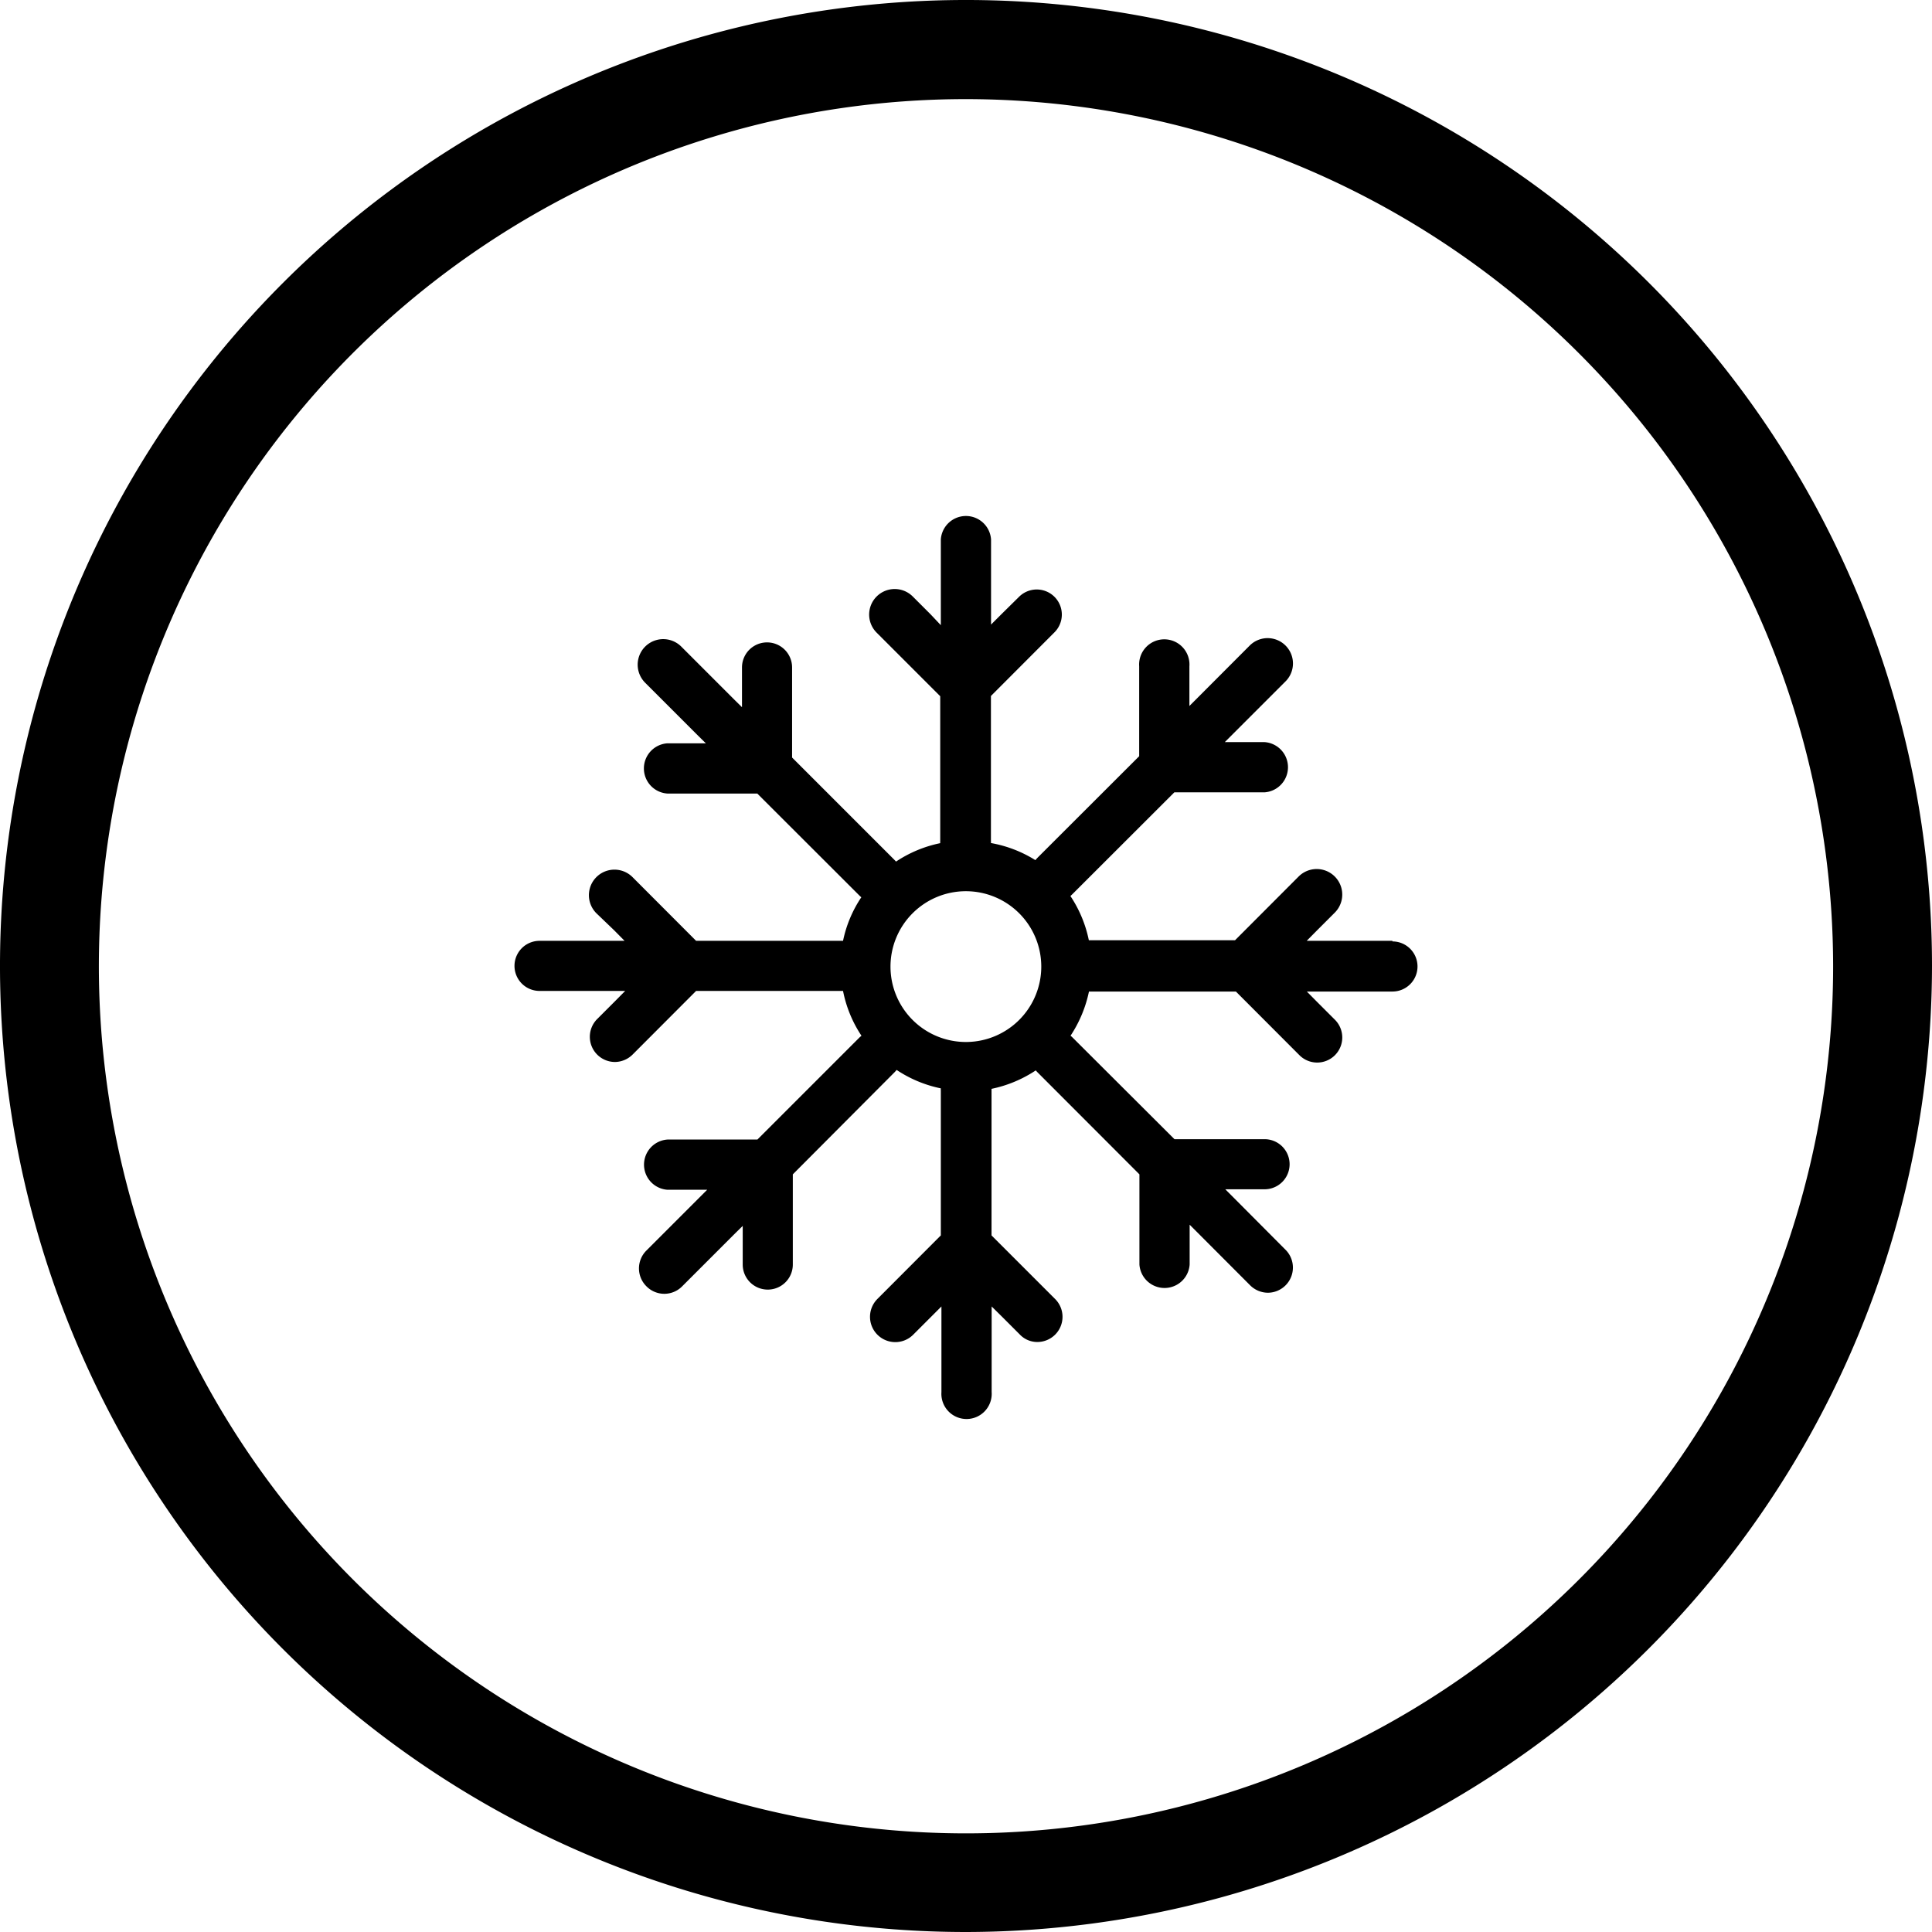 <?xml version="1.0" standalone="no"?><!DOCTYPE svg PUBLIC "-//W3C//DTD SVG 1.1//EN" "http://www.w3.org/Graphics/SVG/1.1/DTD/svg11.dtd"><svg class="icon" width="200px" height="200.00px" viewBox="0 0 1024 1024" version="1.1" xmlns="http://www.w3.org/2000/svg"><path d="M512 1024a512 512 0 1 1 512-512 512.702 512.702 0 0 1-512 512z m0-971.466a459.594 459.594 0 1 0 459.594 459.594 459.977 459.977 0 0 0-459.594-459.594zM737.967 498.659h-45.385l5.49-5.553 9.383-9.383a13.341 13.341 0 0 0-19.15-19.15l-33.704 33.767H577.109a66.194 66.194 0 0 0-9.766-23.427l0.957-0.894 54.13-54.066H670.241a13.341 13.341 0 0 0 0-26.618h-21.065l3.894-3.894 28.214-28.214a13.341 13.341 0 0 0-18.831-19.15l-28.15 28.214-3.894 3.894v-21.065a13.341 13.341 0 1 0-26.618 0v47.683l-54.13 54.066-0.894 1.021A66.194 66.194 0 0 0 525.213 446.827a9.447 9.447 0 0 0 0-1.34v-76.599l33.704-33.767a13.277 13.277 0 0 0-18.831-18.767L530.767 325.545l-5.49 5.49v-45.13a13.341 13.341 0 0 0-26.618 0v45.449l-5.49-5.809-9.383-9.383a13.341 13.341 0 1 0-19.15 19.15l33.704 33.704v76.599a8.554 8.554 0 0 0 0 1.277 66.386 66.386 0 0 0-23.427 9.766l-0.894-0.957-54.194-54.194v-47.747a13.277 13.277 0 1 0-26.554 0v21.065l-3.958-3.894-28.214-28.214a13.341 13.341 0 0 0-19.15 19.15l28.214 28.214 3.958 3.894h-20.426a13.341 13.341 0 0 0 0 26.618h47.683l54.13 54.066a6.83 6.83 0 0 0 1.021 0.894A65.045 65.045 0 0 0 446.827 498.659H368.952l-33.704-33.767a13.341 13.341 0 0 0-19.15 19.15L325.545 493.106l5.49 5.553H285.969a13.277 13.277 0 1 0 0 26.554h45.385l-5.49 5.553-9.383 9.383a13.341 13.341 0 0 0 9.383 22.724 13.469 13.469 0 0 0 9.383-3.894l33.704-33.767H446.827A65.684 65.684 0 0 0 456.593 548.959l-1.021 0.894-54.13 54.13h-47.683a13.341 13.341 0 0 0 0 26.618h21.065l-3.894 3.894-28.214 28.214a13.341 13.341 0 0 0 0 19.15 13.277 13.277 0 0 0 18.767 0l28.214-28.214 3.958-3.894V670.241a13.277 13.277 0 1 0 26.554 0v-47.81L474.339 568.109l0.894-1.021a66.194 66.194 0 0 0 23.427 9.766 9.447 9.447 0 0 0 0 1.34v76.599l-33.704 33.767a13.277 13.277 0 0 0 19.15 18.767l9.383-9.383 5.49-5.49v45.385a13.341 13.341 0 1 0 26.618 0v-45.385l5.553 5.49 9.383 9.383a12.766 12.766 0 0 0 9.383 3.958 13.341 13.341 0 0 0 9.383-22.724l-33.767-33.767V577.109A66.833 66.833 0 0 0 548.959 567.343l0.894 0.957 54.066 54.13V670.241a13.341 13.341 0 0 0 26.618 0v-21.129l3.958 3.958 28.15 28.214a13.469 13.469 0 0 0 9.383 3.894 13.341 13.341 0 0 0 9.383-22.724l-28.022-28.15-3.958-3.958H670.241a13.277 13.277 0 0 0 0-26.554h-47.747L568.109 549.533l-0.702-0.574a67.343 67.343 0 0 0 9.766-23.427h77.876l33.704 33.767a13.277 13.277 0 0 0 18.767-18.831l-9.383-9.383-5.49-5.553h45.385a13.277 13.277 0 1 0 0-26.554zM551.895 511.936A39.959 39.959 0 1 1 511.936 472.36a39.959 39.959 0 0 1 39.959 39.576z" /></svg>